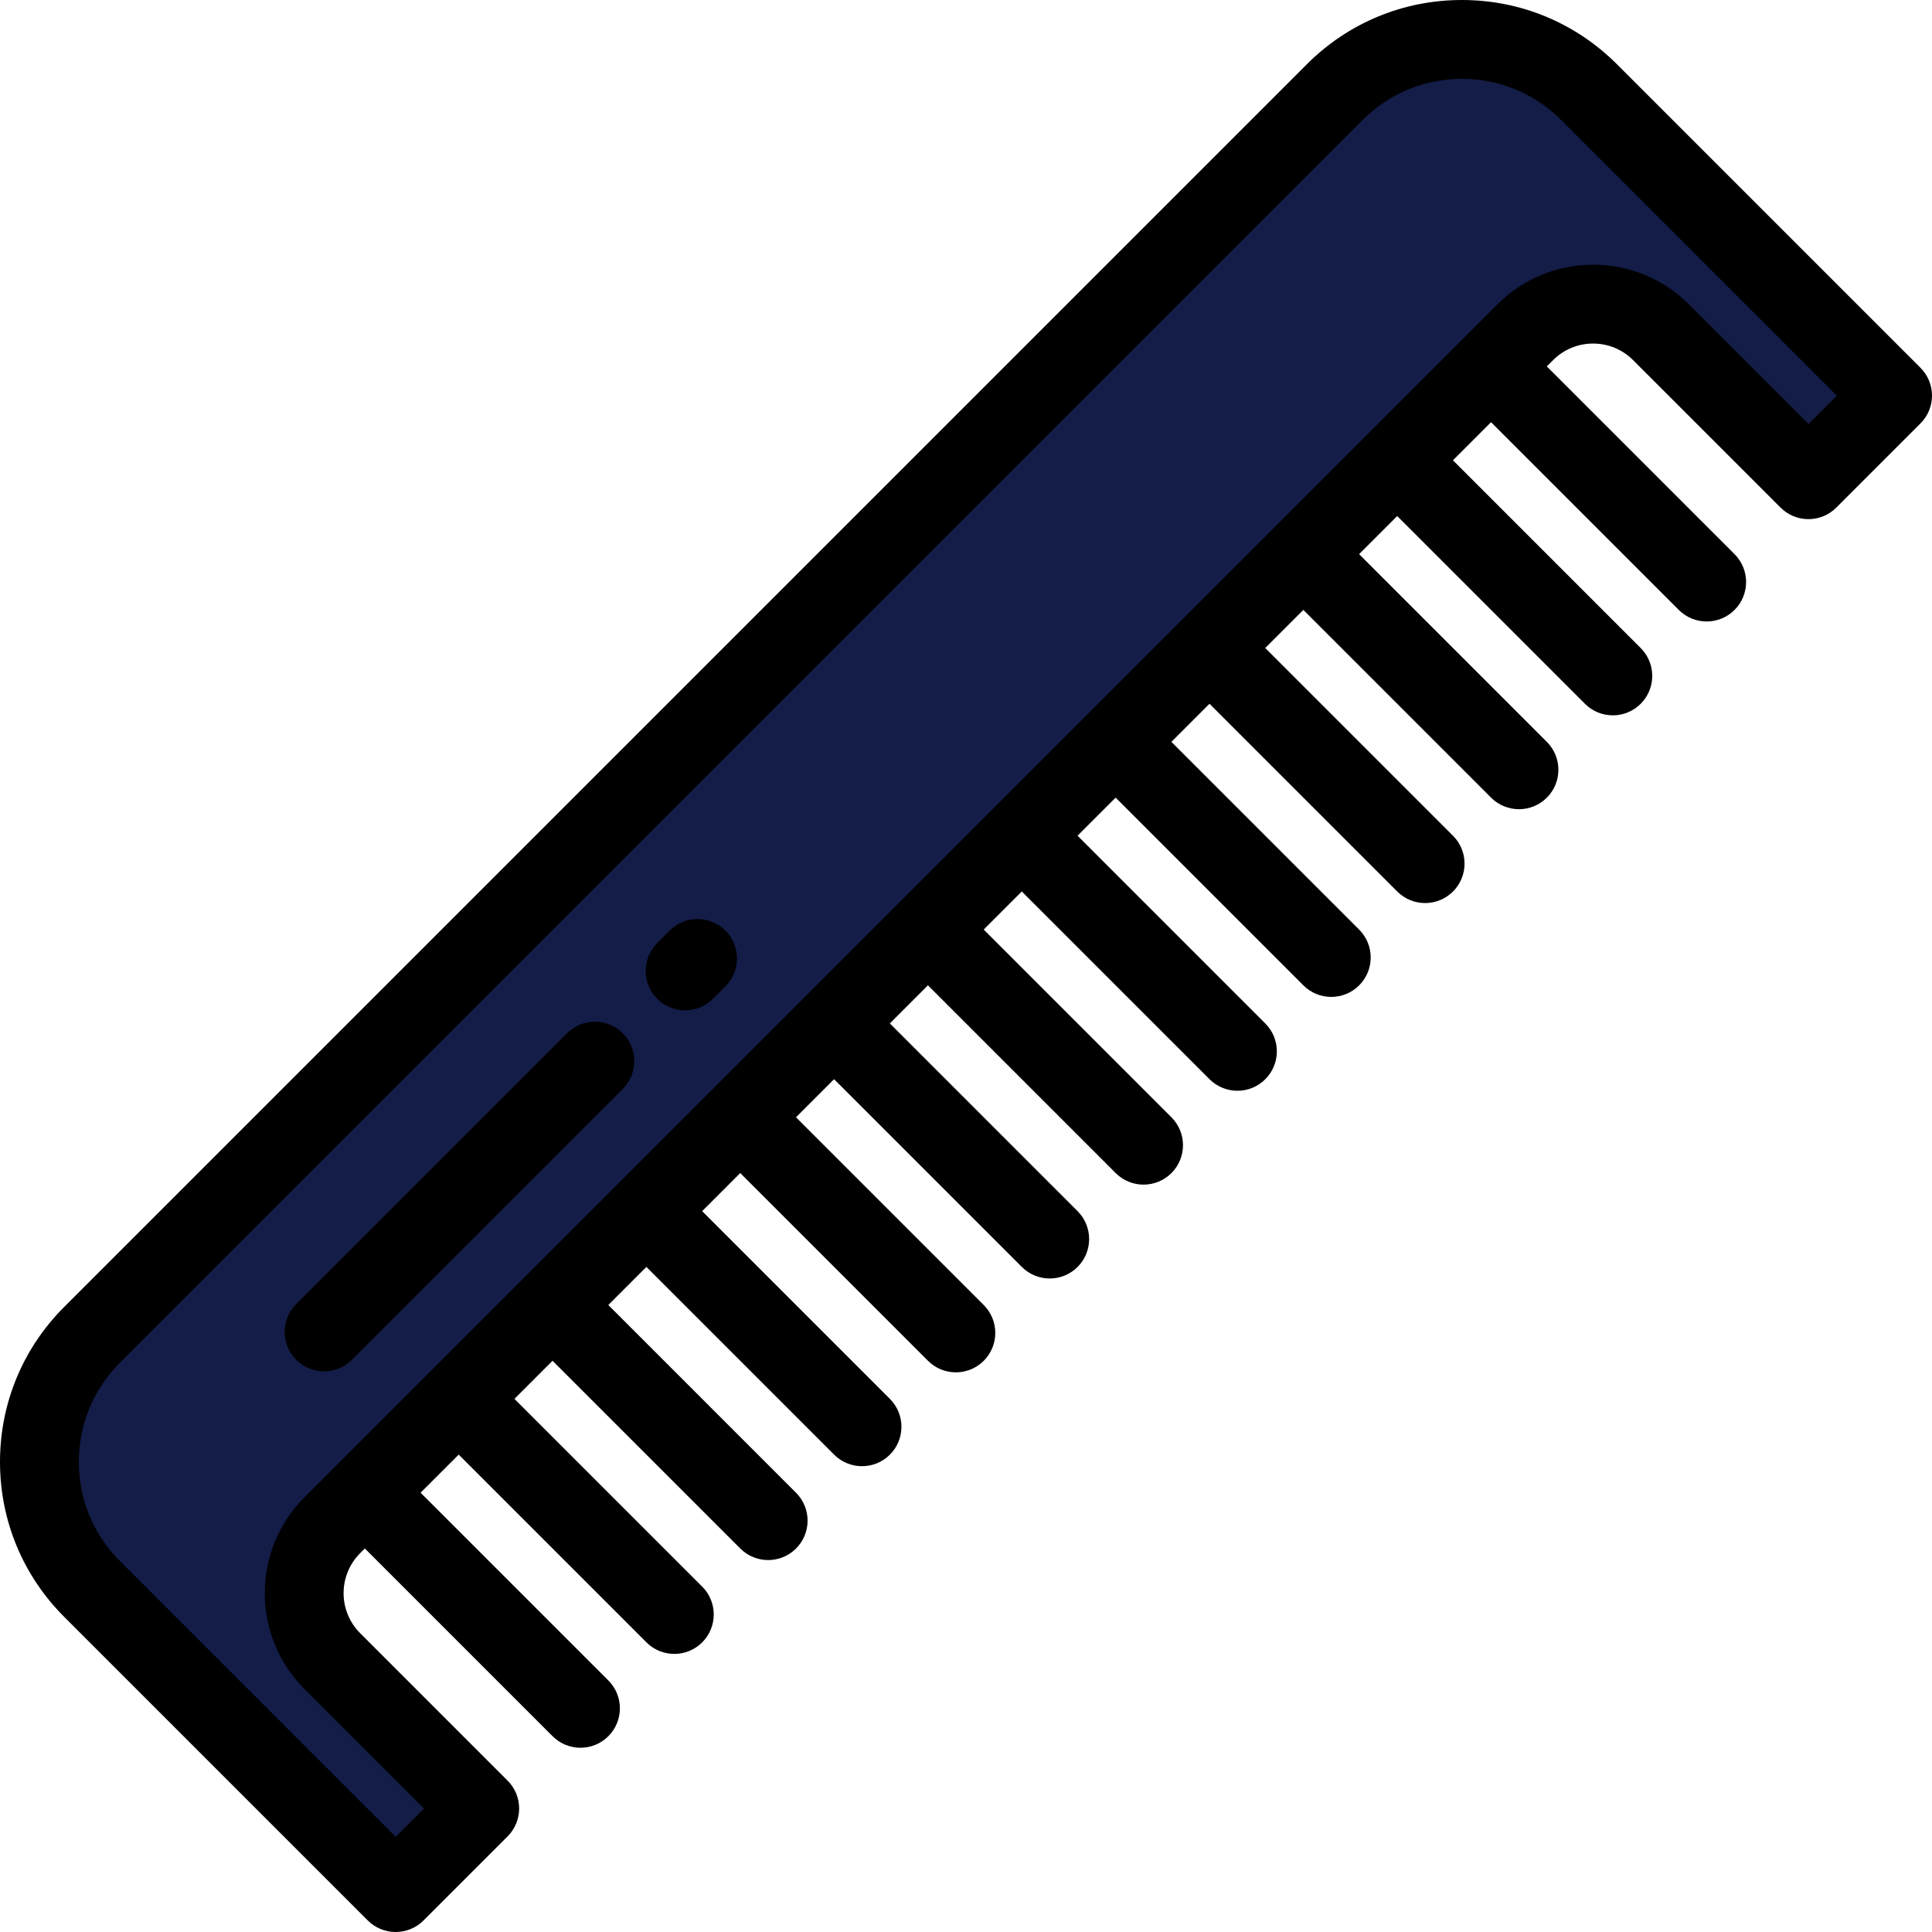 <!DOCTYPE svg PUBLIC "-//W3C//DTD SVG 1.1//EN" "http://www.w3.org/Graphics/SVG/1.1/DTD/svg11.dtd">
<!-- Uploaded to: SVG Repo, www.svgrepo.com, Transformed by: SVG Repo Mixer Tools -->
<svg height="800px" width="800px" version="1.1" id="Layer_1" xmlns="http://www.w3.org/2000/svg" xmlns:xlink="http://www.w3.org/1999/xlink" viewBox="0 0 512 512" xml:space="preserve" fill="#000000">
<g id="SVGRepo_bgCarrier" stroke-width="0"/>
<g id="SVGRepo_tracerCarrier" stroke-linecap="round" stroke-linejoin="round"/>
<g id="SVGRepo_iconCarrier"> <path style="fill:#141d48;" d="M189.278,188.857L353.735,24.4c18.601-18.602,48.76-18.602,67.362,0l80.454,80.454l-22.279,22.279 l-39.084-39.085c-9.932-9.932-26.034-9.932-35.966,0.002L246.347,245.925l-0.421,0.421L88.051,404.22 c-9.933,9.934-9.933,26.036-0.001,35.967l39.084,39.083l-22.279,22.279l-80.453-80.453c-18.602-18.602-18.602-48.76,0-67.362 l164.456-164.458L189.278,188.857z"/> <path d="M508.94,97.466l-80.454-80.454C417.516,6.043,402.93,0,387.416,0c-15.515,0-30.099,6.042-41.07,17.012L17.012,346.347 C6.042,357.318,0,371.904,0,387.417s6.042,30.099,17.012,41.07l80.453,80.453c2.041,2.041,4.715,3.06,7.388,3.06 c2.675,0,5.348-1.02,7.388-3.06l22.279-22.279c1.959-1.959,3.061-4.617,3.061-7.388c0-2.771-1.101-5.429-3.061-7.388L95.437,432.8 c-5.842-5.841-5.841-15.347,0.001-21.189l1.25-1.25l49.754,49.753c2.041,2.041,4.715,3.06,7.388,3.06 c2.674,0,5.348-1.021,7.388-3.06c4.08-4.08,4.08-10.697,0-14.777l-49.754-49.753l10.095-10.095l49.755,49.754 c2.041,2.041,4.715,3.06,7.388,3.06c2.676,0,5.348-1.021,7.388-3.06c4.08-4.08,4.08-10.697,0-14.777l-49.755-49.754l10.096-10.096 l49.754,49.755c2.041,2.041,4.715,3.06,7.388,3.06c2.674,0,5.348-1.021,7.388-3.06c4.08-4.08,4.08-10.697,0-14.777l-49.754-49.755 l10.095-10.096l49.753,49.754c2.041,2.041,4.715,3.06,7.388,3.06c2.674,0,5.348-1.021,7.388-3.06c4.08-4.08,4.08-10.697,0-14.777 l-49.753-49.754l10.094-10.095l49.754,49.754c2.041,2.041,4.716,3.06,7.388,3.06c2.675,0,5.348-1.02,7.388-3.06 c4.08-4.08,4.08-10.697,0-14.778l-49.754-49.754l10.096-10.096l49.754,49.754c2.041,2.041,4.715,3.06,7.388,3.06 c2.675,0,5.348-1.02,7.388-3.06c4.08-4.08,4.08-10.697,0-14.778l-49.754-49.754l10.096-10.096l49.753,49.754 c2.041,2.041,4.715,3.06,7.388,3.06s5.348-1.021,7.388-3.06c4.08-4.08,4.08-10.697,0-14.777l-49.753-49.755l10.094-10.096 l49.754,49.754c2.041,2.041,4.715,3.06,7.388,3.06c2.675,0,5.348-1.02,7.388-3.06c4.08-4.08,4.08-10.697,0-14.778l-49.754-49.754 l10.095-10.095l49.755,49.754c2.041,2.041,4.715,3.061,7.388,3.061c2.675,0,5.348-1.021,7.388-3.061c4.08-4.08,4.08-10.697,0-14.777 l-49.755-49.754l10.095-10.095l49.755,49.754c2.041,2.041,4.715,3.061,7.388,3.061c2.675,0,5.348-1.02,7.388-3.061 c4.08-4.08,4.08-10.697,0-14.778l-49.755-49.754l10.096-10.096l49.754,49.754c2.041,2.041,4.715,3.061,7.388,3.061 c2.675,0,5.348-1.02,7.388-3.061c4.08-4.08,4.08-10.697,0-14.778l-49.754-49.754l10.096-10.096l49.752,49.754 c2.041,2.041,4.715,3.061,7.388,3.061c2.674,0,5.348-1.021,7.388-3.061c4.08-4.08,4.08-10.697,0-14.777l-49.752-49.755 l10.094-10.095l49.754,49.754c2.041,2.041,4.715,3.061,7.388,3.061s5.348-1.02,7.388-3.061c4.08-4.08,4.08-10.697,0-14.778 l-49.754-49.754l1.673-1.672c2.831-2.832,6.594-4.39,10.596-4.39c4.001,0,7.764,1.558,10.593,4.388l39.084,39.085 c1.959,1.96,4.617,3.061,7.388,3.061c2.771,0,5.428-1.101,7.388-3.061l22.279-22.279C513.021,108.162,513.021,101.546,508.94,97.466 z M479.272,112.358l-31.696-31.697c-6.776-6.776-15.786-10.509-25.37-10.509c-9.585,0-18.596,3.733-25.373,10.511L80.661,396.833 c-13.99,13.991-13.99,36.755-0.001,50.744l31.696,31.695l-7.502,7.502L31.789,413.71c-7.023-7.024-10.891-16.361-10.891-26.293 c0-9.932,3.868-19.269,10.892-26.293L361.124,31.789c7.023-7.023,16.361-10.891,26.293-10.891c9.932,0,19.269,3.868,26.293,10.891 l73.065,73.065L479.272,112.358z"/> <path d="M177.475,246.611l-3.308,3.307c-4.08,4.08-4.081,10.696-0.002,14.777c2.041,2.042,4.716,3.062,7.39,3.062 c2.673,0,5.347-1.02,7.387-3.059l3.308-3.307c4.08-4.08,4.081-10.696,0.002-14.777C188.173,242.533,181.557,242.533,177.475,246.611 z"/> <path d="M150.264,273.822l-71.767,71.766c-4.08,4.08-4.08,10.697,0,14.777c2.041,2.041,4.715,3.06,7.388,3.06 s5.348-1.021,7.388-3.06l71.767-71.766c4.08-4.08,4.08-10.697,0-14.777C160.96,269.743,154.346,269.743,150.264,273.822z"/> </g>
</svg>